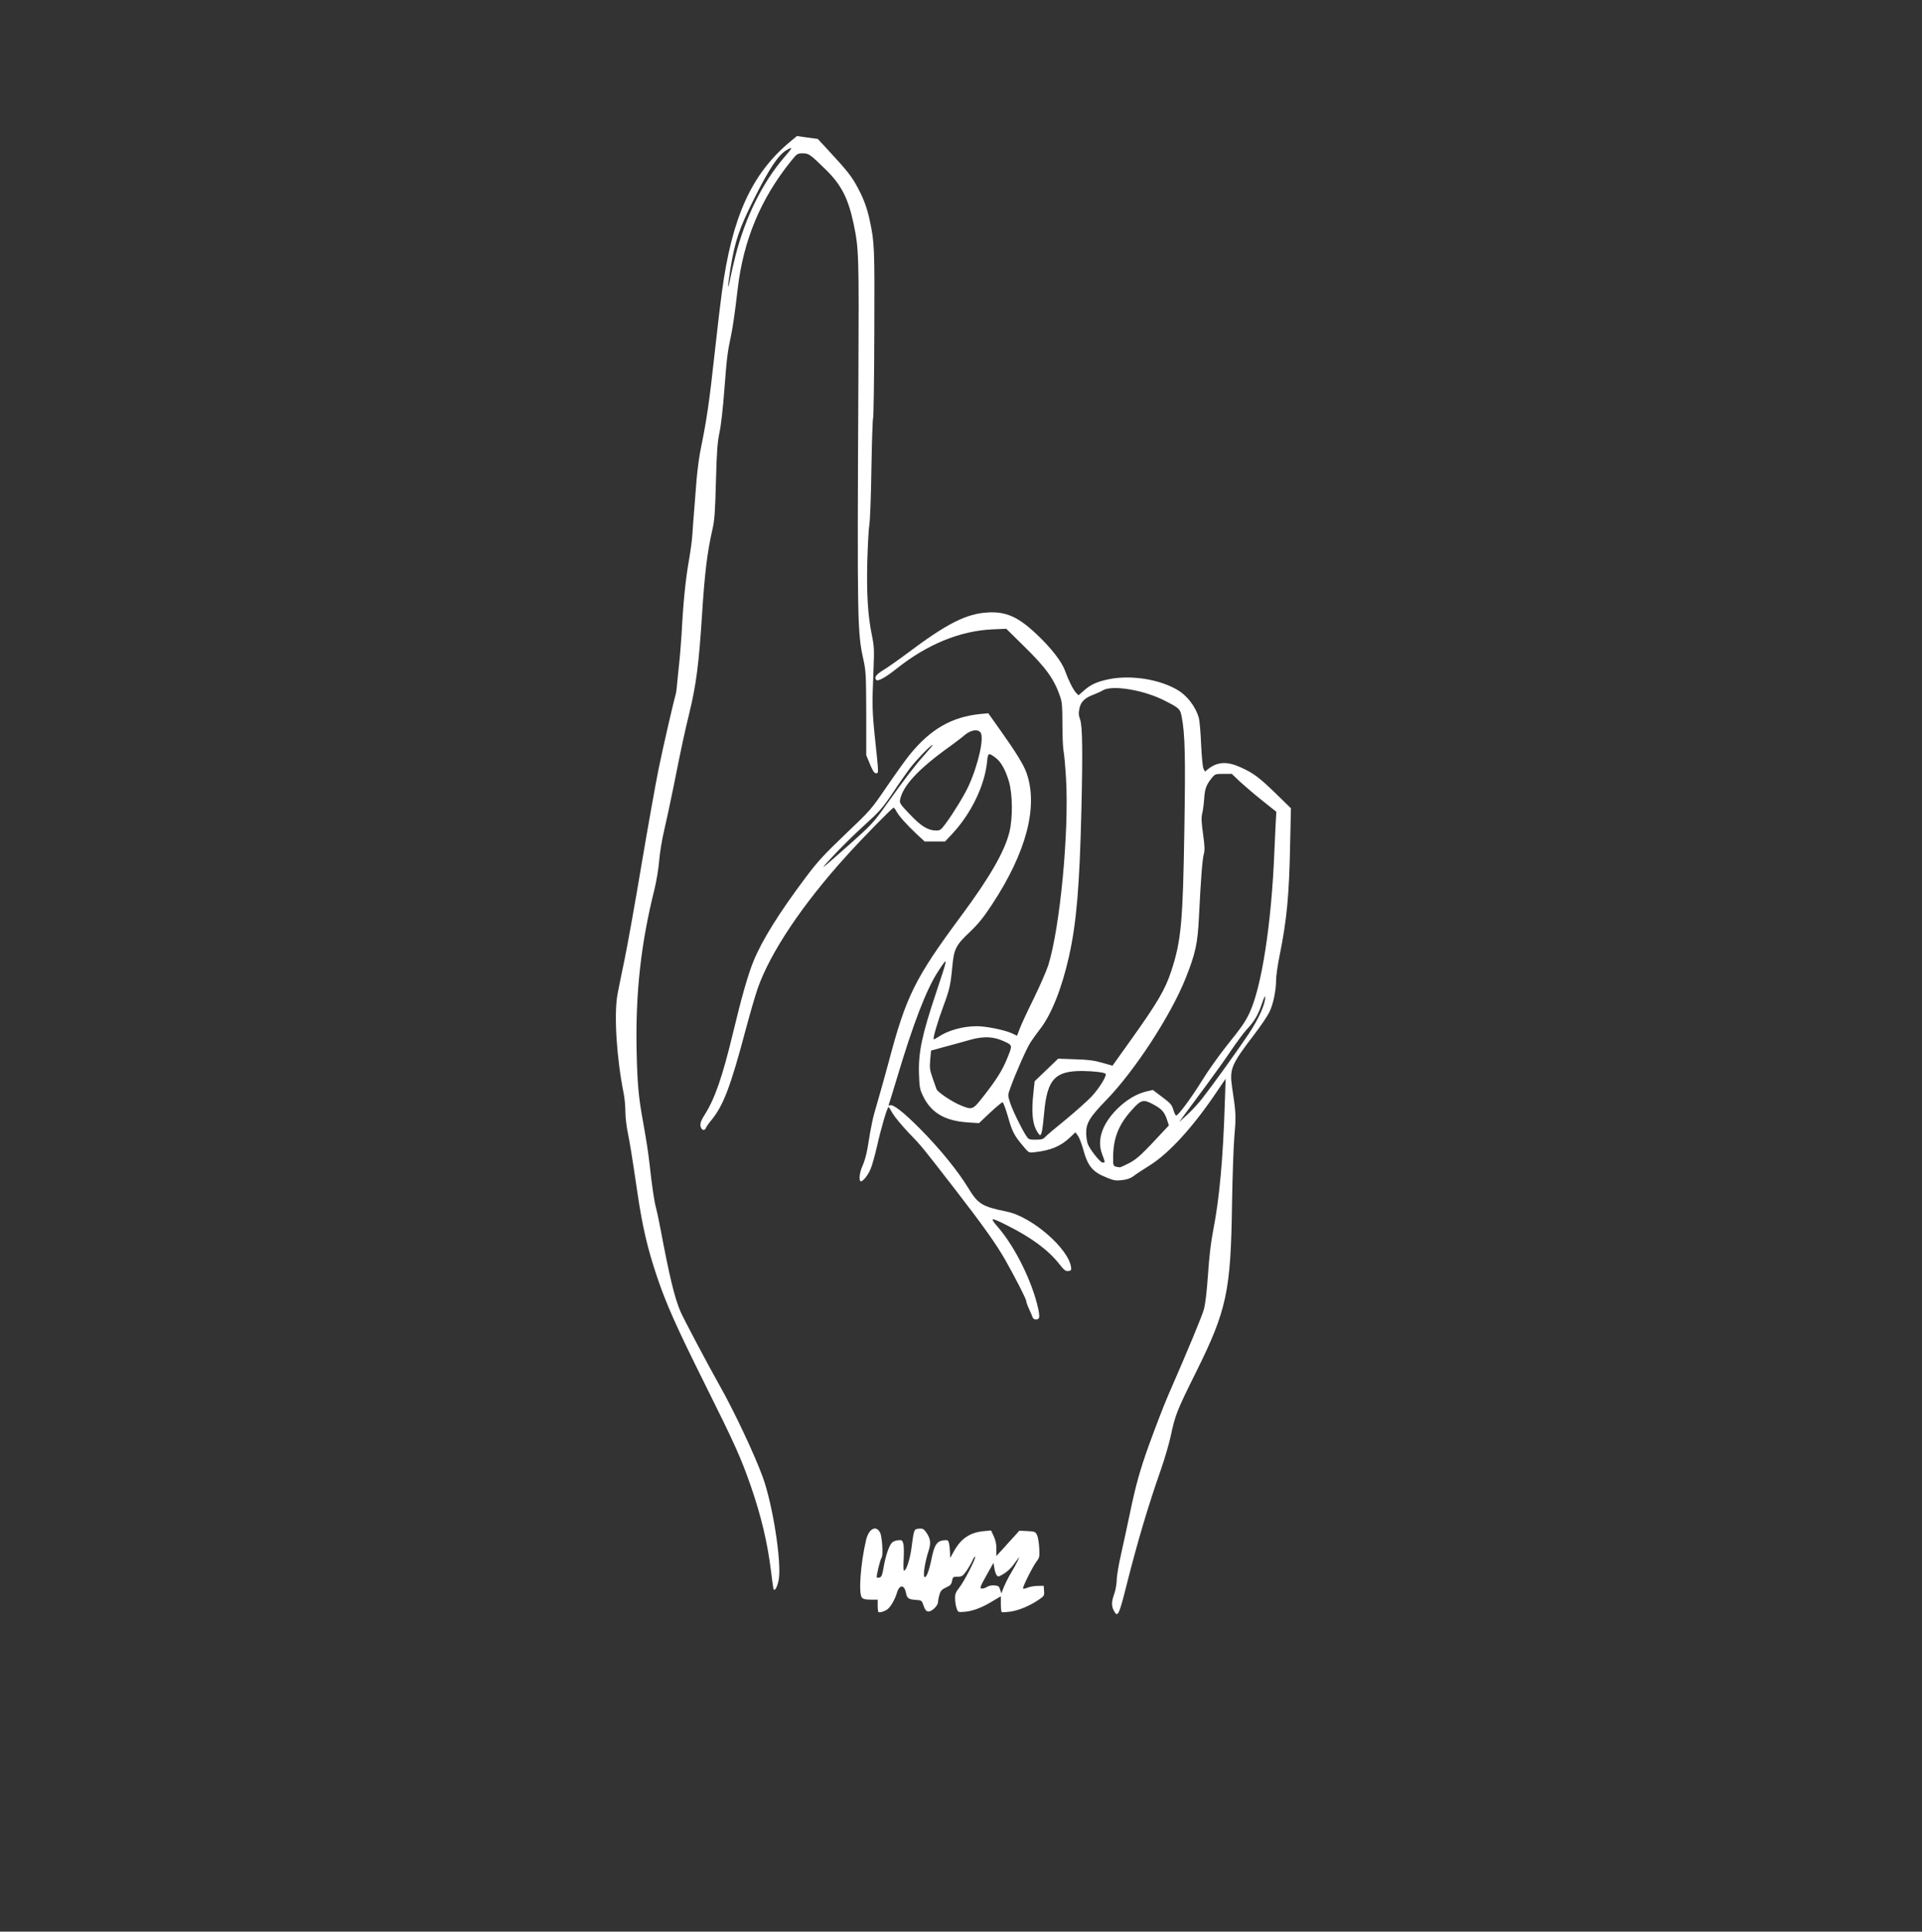 <!DOCTYPE svg PUBLIC "-//W3C//DTD SVG 20010904//EN" "http://www.w3.org/TR/2001/REC-SVG-20010904/DTD/svg10.dtd">
<svg version="1.0" xmlns="http://www.w3.org/2000/svg" width="1592px" height="1600px" viewBox="0 0 15920 16000" preserveAspectRatio="xMidYMid meet">
<rect x="0" y="0" width="15920" height="16000" fill="#333333" stroke="none"/>
<g id="layer101" fill="#ffffff" stroke="none">
 <path d="M9226 13341 c-21 -39 -20 -74 4 -141 11 -30 19 -81 20 -113 0 -33 16 -127 35 -210 19 -84 53 -242 76 -351 45 -218 83 -354 152 -546 53 -147 128 -342 162 -420 174 -399 281 -658 297 -715 12 -46 24 -145 34 -290 10 -151 24 -267 44 -370 50 -254 81 -594 95 -1045 l7 -205 -68 100 c-200 299 -401 519 -564 620 -52 32 -111 71 -130 86 -25 19 -53 29 -96 34 -51 6 -69 3 -125 -20 -120 -48 -159 -94 -198 -239 -12 -43 -31 -92 -42 -108 l-21 -29 -48 45 c-76 71 -157 105 -292 120 -46 5 -47 5 -90 -47 -77 -90 -95 -125 -129 -248 -19 -65 -39 -119 -45 -119 -6 0 -53 39 -103 86 l-92 87 -92 -6 c-194 -13 -309 -82 -375 -226 -23 -48 -27 -73 -30 -176 -6 -178 25 -324 141 -670 102 -306 103 -310 18 -180 -98 150 -207 433 -345 896 -31 103 -59 195 -63 204 -4 13 -3 16 6 11 24 -15 110 51 251 193 162 163 313 348 400 491 81 134 115 154 320 196 208 42 516 310 532 464 3 20 -2 26 -23 28 -22 3 -35 -7 -75 -58 -90 -115 -229 -218 -426 -317 -147 -74 -154 -72 -79 15 141 164 282 450 331 674 7 31 10 63 7 72 -8 22 -46 20 -53 -1 -3 -10 -17 -41 -30 -70 -13 -28 -24 -59 -24 -67 0 -17 -86 -185 -174 -341 -78 -136 -182 -282 -424 -595 -280 -361 -265 -342 -378 -460 -55 -58 -113 -129 -130 -157 -16 -29 -31 -53 -34 -53 -11 0 -62 174 -94 318 -19 82 -44 172 -56 198 -23 53 -68 107 -82 98 -16 -10 -7 -78 17 -129 14 -29 32 -93 41 -146 31 -193 42 -247 82 -379 22 -74 63 -223 92 -330 146 -552 218 -696 603 -1216 233 -314 357 -529 397 -688 30 -117 28 -316 -3 -423 -28 -95 -66 -164 -110 -196 -60 -45 -64 -43 -71 34 -20 196 -132 428 -288 595 l-60 64 -84 0 -85 0 -67 -62 c-84 -79 -147 -150 -167 -188 -9 -17 -19 -30 -23 -30 -11 0 -258 252 -387 395 -367 404 -635 804 -740 1105 -20 58 -65 213 -100 345 -124 467 -184 624 -284 745 -21 25 -40 53 -44 63 -11 30 -42 16 -45 -20 -2 -22 7 -47 34 -88 85 -134 147 -312 235 -677 71 -297 125 -486 170 -596 71 -174 211 -399 433 -695 101 -134 151 -188 330 -359 209 -199 212 -203 341 -392 72 -105 158 -226 192 -267 172 -211 347 -311 584 -335 l65 -6 105 148 c122 172 189 280 211 344 100 278 0 661 -287 1095 -70 107 -114 160 -182 225 -114 107 -131 140 -144 278 -15 160 -23 196 -73 331 -47 125 -90 271 -82 279 3 2 17 -5 33 -16 81 -56 206 -92 325 -92 77 0 227 31 288 58 l44 21 22 -57 c11 -31 64 -145 117 -252 52 -107 106 -231 120 -275 98 -315 173 -1108 147 -1547 -6 -100 -15 -204 -21 -231 -5 -27 -9 -127 -9 -222 0 -142 -3 -181 -19 -226 -49 -144 -118 -240 -305 -422 l-141 -139 -115 5 c-267 12 -541 124 -794 326 -92 73 -154 107 -168 93 -20 -20 -1 -46 62 -84 36 -22 124 -84 195 -137 326 -245 488 -328 666 -338 151 -9 253 36 405 180 119 112 208 226 235 301 30 83 67 156 91 183 l21 22 44 -38 c57 -51 110 -75 207 -95 181 -37 417 -1 568 88 81 47 150 137 178 231 6 22 15 121 19 220 5 106 13 190 20 203 l12 23 27 -22 c77 -60 156 -64 267 -14 110 50 154 83 294 219 l124 121 -7 310 c-8 411 -27 613 -86 905 -17 82 -30 176 -30 209 0 85 -24 201 -56 265 -15 31 -70 113 -123 182 -194 254 -208 288 -185 443 32 211 33 233 19 396 -8 88 -16 342 -20 565 -10 726 -43 881 -298 1395 -161 324 -172 353 -211 535 -14 63 -50 187 -81 275 -104 296 -193 595 -285 960 -61 244 -73 267 -104 206z m129 -3708 c67 -36 103 -70 293 -275 l34 -36 -16 -49 c-22 -63 -42 -86 -109 -123 -86 -47 -104 -43 -181 43 -111 122 -155 234 -156 394 0 76 -1 74 55 82 6 0 42 -16 80 -36z m-205 -10 c0 -5 -9 -33 -21 -63 -45 -117 0 -250 125 -375 77 -76 160 -125 243 -145 l52 -12 78 59 c68 51 80 64 92 106 8 26 18 47 23 47 17 0 122 -141 209 -281 50 -82 141 -210 201 -286 137 -171 162 -207 199 -286 99 -213 180 -734 204 -1317 3 -74 8 -182 11 -240 l6 -106 -118 -94 c-65 -52 -148 -123 -185 -157 l-66 -63 -69 0 c-68 0 -70 1 -99 37 -44 55 -56 89 -61 173 -3 41 -10 94 -16 118 -8 33 -7 71 7 170 14 100 15 136 6 167 -12 43 -25 215 -40 520 -11 223 -29 303 -110 507 -122 307 -421 766 -656 1008 -140 144 -170 194 -168 280 1 31 7 69 13 85 18 47 103 154 123 155 9 0 17 -3 17 -7z m-494 -204 c10 -12 87 -77 170 -144 82 -68 179 -154 215 -192 64 -68 130 -175 116 -189 -11 -12 -103 -22 -192 -23 -226 -1 -291 69 -316 344 -13 144 -21 186 -34 187 -5 1 -21 -21 -34 -47 -30 -61 -37 -154 -22 -295 l11 -104 98 -94 97 -93 140 5 c108 3 160 10 225 29 l85 24 150 -210 c222 -311 288 -422 338 -578 81 -247 95 -405 107 -1159 10 -612 6 -800 -22 -943 -12 -65 -21 -73 -144 -135 -173 -88 -432 -130 -509 -84 -16 10 -52 26 -78 36 -72 27 -104 58 -116 114 -8 39 -7 57 6 93 19 53 22 266 10 759 -15 620 -40 921 -102 1200 -59 265 -147 486 -241 605 -26 33 -61 83 -79 110 -32 50 -123 255 -165 373 -23 63 -23 64 -5 120 18 60 90 208 131 274 24 37 26 38 83 38 46 0 62 -4 77 -21z m1301 -319 c89 -114 287 -389 385 -535 84 -126 139 -249 138 -309 -1 -11 -14 16 -29 62 -31 91 -62 143 -126 211 -24 26 -80 102 -127 171 -46 69 -138 197 -203 285 -65 88 -143 194 -174 235 l-55 75 66 -60 c37 -33 93 -94 125 -135z m-1805 -27 c102 -131 149 -206 187 -298 49 -119 49 -116 -19 -148 -88 -42 -171 -46 -285 -14 -49 14 -142 40 -207 57 l-116 32 -7 76 c-6 68 -3 86 20 152 15 41 29 82 32 91 7 24 128 105 199 134 99 41 101 40 196 -82z m-1126 -2069 c197 -176 210 -190 319 -344 145 -204 234 -320 312 -407 41 -46 72 -83 68 -83 -15 0 -131 120 -185 190 -32 42 -99 137 -148 212 -82 121 -106 149 -234 265 -79 71 -195 186 -258 254 -124 133 -117 128 126 -87z m806 -181 c67 -91 156 -237 190 -311 83 -182 132 -406 99 -446 -24 -29 -79 -20 -130 22 -25 22 -80 63 -121 93 -262 187 -393 328 -415 445 -5 26 4 39 83 121 93 98 148 131 214 132 34 1 41 -4 80 -56z"/>
 <path d="M7276 13352 c-3 -3 -6 -27 -6 -54 l0 -48 -59 0 c-42 0 -62 -5 -72 -17 -29 -34 -11 -284 35 -478 22 -93 83 -125 116 -60 17 35 27 190 12 208 -12 16 -46 156 -39 163 3 3 14 3 24 0 15 -5 22 -23 32 -84 16 -93 45 -180 69 -204 9 -9 32 -19 51 -20 30 -3 35 0 43 27 5 17 6 74 3 128 -3 57 -2 97 3 97 19 0 50 -97 62 -190 20 -154 21 -155 62 -158 30 -3 39 2 58 28 38 53 43 91 21 157 -28 85 -47 201 -34 214 14 14 37 -44 58 -145 24 -121 46 -153 105 -158 31 -3 35 0 41 27 4 17 7 50 8 75 l1 45 31 -55 c57 -105 133 -156 243 -167 l65 -6 23 49 c15 33 22 67 21 106 l0 56 52 -56 c28 -32 71 -79 95 -105 l43 -48 66 3 c62 3 67 5 81 33 8 17 16 65 18 107 4 70 2 80 -21 110 -34 44 -120 218 -113 226 4 3 21 0 39 -8 18 -7 55 -14 82 -14 l50 -1 3 42 c3 39 1 43 -43 73 -73 50 -165 89 -235 99 -36 5 -68 7 -72 4 -5 -2 -8 -33 -8 -68 l0 -63 -74 44 c-86 52 -164 81 -232 85 -48 4 -49 3 -61 -31 -6 -19 -12 -55 -12 -80 -1 -37 6 -53 35 -90 40 -50 141 -247 131 -256 -3 -3 -15 14 -25 38 -11 23 -34 62 -51 86 -27 37 -36 42 -70 42 -36 0 -39 2 -45 35 -6 29 -14 38 -50 54 -34 16 -45 27 -54 59 -7 22 -12 49 -12 61 0 31 -54 83 -82 79 -16 -2 -27 -15 -38 -48 -15 -44 -16 -45 -65 -48 -59 -4 -72 -13 -81 -58 -13 -69 -53 -71 -74 -3 -18 61 -55 123 -82 141 -27 18 -65 28 -72 20z m1097 -321 c40 -65 85 -156 63 -126 -8 11 -29 39 -47 63 -18 24 -52 55 -77 69 -41 25 -46 25 -57 10 -7 -10 -16 -36 -19 -60 l-7 -42 -59 105 c-51 92 -56 105 -40 108 10 2 30 -4 44 -13 15 -10 39 -15 63 -13 33 3 39 7 47 35 l10 31 22 -55 c13 -31 38 -81 57 -112z"/>
 <path d="M6406 13159 c-2 -8 -11 -74 -20 -147 -29 -236 -82 -456 -165 -697 -85 -244 -132 -348 -388 -862 -229 -460 -315 -652 -391 -878 -77 -228 -121 -414 -162 -695 -45 -305 -63 -415 -80 -498 -11 -52 -20 -131 -20 -174 0 -43 -6 -111 -14 -151 -59 -293 -81 -650 -52 -817 8 -41 34 -174 60 -296 25 -122 89 -477 141 -790 53 -313 116 -666 140 -784 38 -186 128 -575 142 -620 3 -8 6 -31 8 -50 1 -19 10 -100 18 -180 9 -80 18 -197 22 -260 15 -281 33 -460 65 -640 10 -58 22 -145 25 -195 3 -49 10 -139 15 -200 5 -60 14 -175 20 -255 7 -80 22 -197 36 -260 46 -224 70 -383 113 -780 35 -310 42 -370 61 -515 84 -619 245 -974 563 -1240 l58 -48 86 12 87 12 76 82 c172 186 205 227 258 328 46 86 75 165 96 264 39 183 41 212 38 929 -1 384 -6 703 -10 710 -4 6 -10 193 -14 416 -3 223 -11 432 -17 465 -6 33 -13 168 -17 300 -7 268 4 453 38 617 19 94 20 120 13 293 -12 287 -11 332 13 565 31 290 31 285 8 285 -14 0 -27 -19 -50 -75 l-31 -75 0 -345 c-1 -314 -3 -353 -22 -440 -52 -232 -53 -300 -43 -2325 5 -1040 4 -1082 -39 -1289 -45 -212 -101 -323 -228 -448 -132 -130 -144 -138 -195 -138 -42 0 -47 3 -95 63 -252 312 -396 657 -443 1062 -22 188 -39 310 -55 385 -29 136 -35 183 -55 445 -11 152 -28 301 -41 360 -17 82 -22 154 -29 405 -7 257 -11 320 -30 400 -42 186 -63 355 -85 700 -26 410 -49 585 -105 815 -38 155 -68 293 -130 606 -28 140 -65 309 -81 377 -16 68 -34 176 -39 241 -5 65 -23 171 -39 237 -112 447 -158 858 -148 1339 6 270 16 385 53 584 29 164 42 247 54 351 20 183 39 313 55 370 8 30 24 105 35 165 77 407 116 569 166 688 21 51 236 457 324 612 118 208 290 573 358 760 82 225 156 698 133 845 -11 64 -36 109 -45 79z m-312 -11048 c82 -316 222 -597 396 -801 77 -90 81 -97 29 -69 -70 39 -146 152 -272 404 -124 246 -161 357 -197 582 -24 150 -25 202 -1 78 10 -49 30 -137 45 -194z"/>
 </g>

</svg>